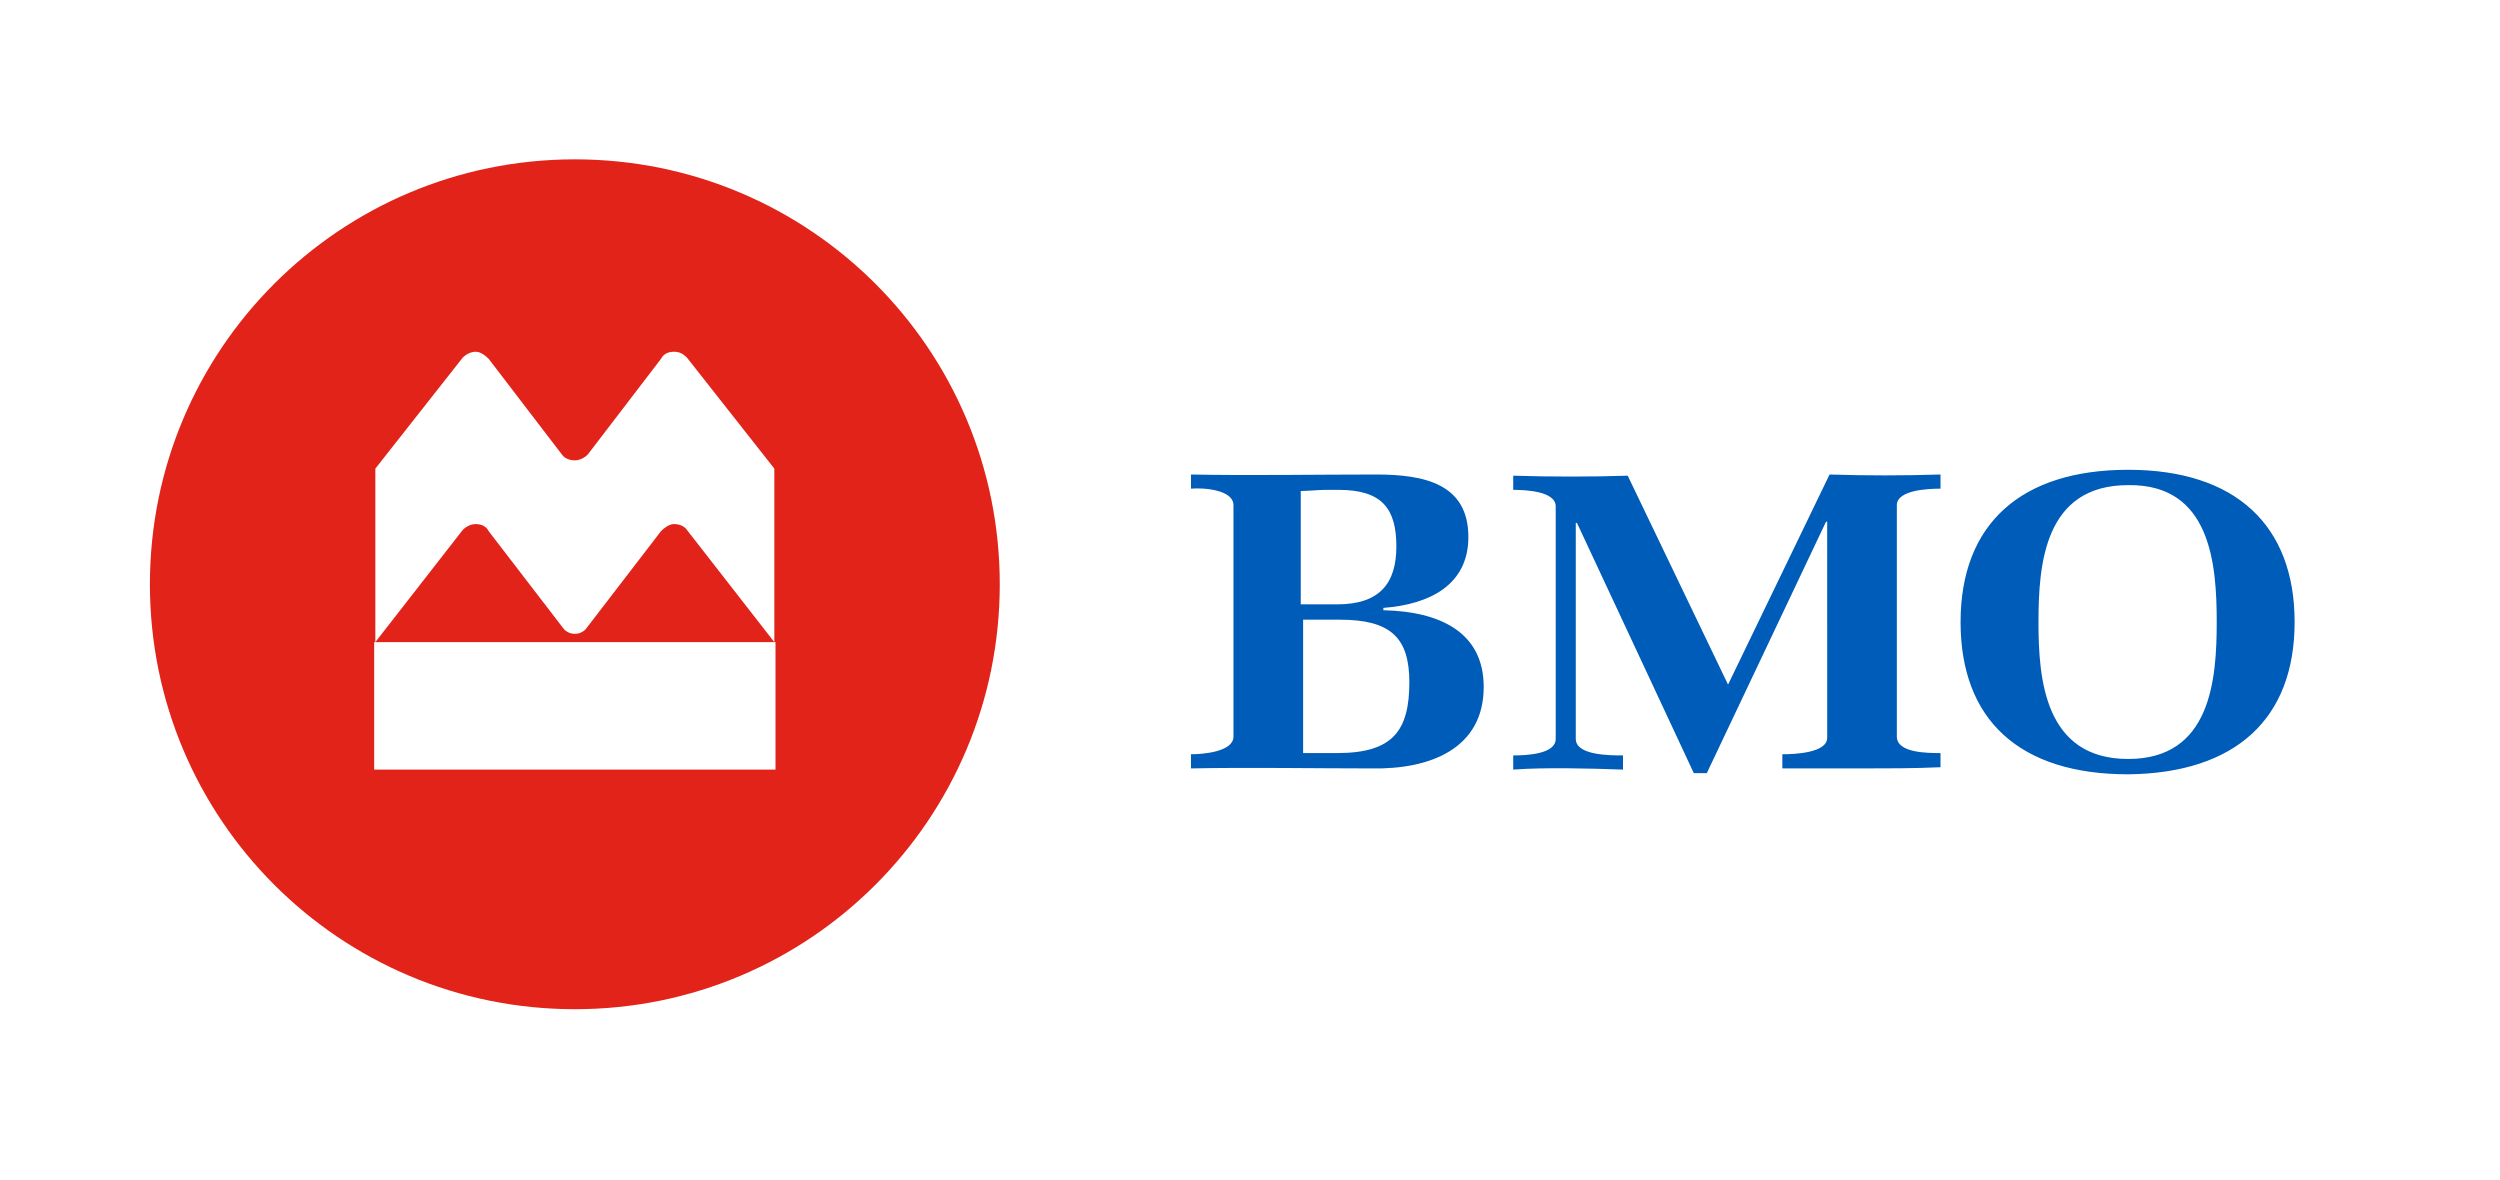 <svg viewBox="134 23 211.8 100" xmlns="http://www.w3.org/2000/svg"><path d="M252.3 69.3c0 3.1-1.4 4.9-5 4.9h-3.1v-9.6c.4 0 1.7-.1 2.1-.1h1.1c3.7 0 4.9 1.6 4.9 4.8m7.4 11.9c0-4.7-3.8-6.4-8.5-6.5v-.2c4-.3 7.2-2 7.2-6 0-4.5-3.7-5.3-7.8-5.3-5 0-10.8.1-15.7 0v1.2c1.1-.1 3.6.1 3.6 1.4v19.6c0 1.3-2.6 1.5-3.6 1.5v1.2c4.8-.1 10.5 0 15.3 0 5 .1 9.5-1.7 9.5-6.9zm-6.3-.4c0 4.1-1.4 6-6.1 6h-2.9V75.5h3.1c4.3 0 5.9 1.5 5.9 5.3zm38.3 7.3H285v-1.2c1 0 3.8-.1 3.8-1.4V67.2h-.1l-10.1 21.3h-1.1l-9.9-21.2h-.1v18.3c0 1.4 2.9 1.4 4 1.4v1.2c-2.8-.1-6.6-.2-9.3 0V87c1.1 0 3.6-.1 3.6-1.4V65.9c0-1.3-2.6-1.4-3.6-1.4v-1.2c3.2.1 6.6.1 9.7 0l8.5 17.7 8.6-17.8c3 .1 6.3.1 9.4 0v1.2c-1 0-3.7.1-3.7 1.4v19.6c0 1.4 2.6 1.4 3.7 1.4V88c-2.2.1-4.5.1-6.7.1m30.1-12.4c0 4.9-.5 11.6-7.5 11.6-7.1 0-7.6-6.8-7.6-11.6 0-4.9.5-11.6 7.6-11.6 7-.1 7.5 6.7 7.5 11.6m6.6 0c0-8.2-5-12.9-14.1-12.9s-14.2 4.6-14.2 12.9 5 12.9 14.2 12.9c9.1-.1 14.1-4.7 14.1-12.9z" fill="#005cb9"/><path d="M253.7 52.8h34v35.4h-34z" fill="none"/><path d="M192.2 67.9c-.2-.3-.6-.5-1.1-.5-.4 0-.8.3-1.1.6l-6.3 8.2c-.2.3-.6.5-1 .5s-.8-.2-1-.5l-6.3-8.2c-.2-.4-.6-.6-1.1-.6-.4 0-.8.2-1.1.5l-7.4 9.5h33.8z" fill="#e2231a"/><path d="M182.7 36.5c-19.9 0-36 16.1-36 36s16.1 36 36 36 36-16.1 36-36-16.1-36-36-36zm17 51.7h-34V77.4h.1V62.7l7.4-9.4c.3-.3.7-.5 1.1-.5s.8.3 1.1.6l6.2 8.1c.2.3.6.5 1.1.5.4 0 .8-.2 1.1-.5l6.2-8.1c.2-.4.6-.6 1.1-.6s.8.2 1.1.5l7.4 9.4v14.7h.1z" fill="#e2231a"/></svg>